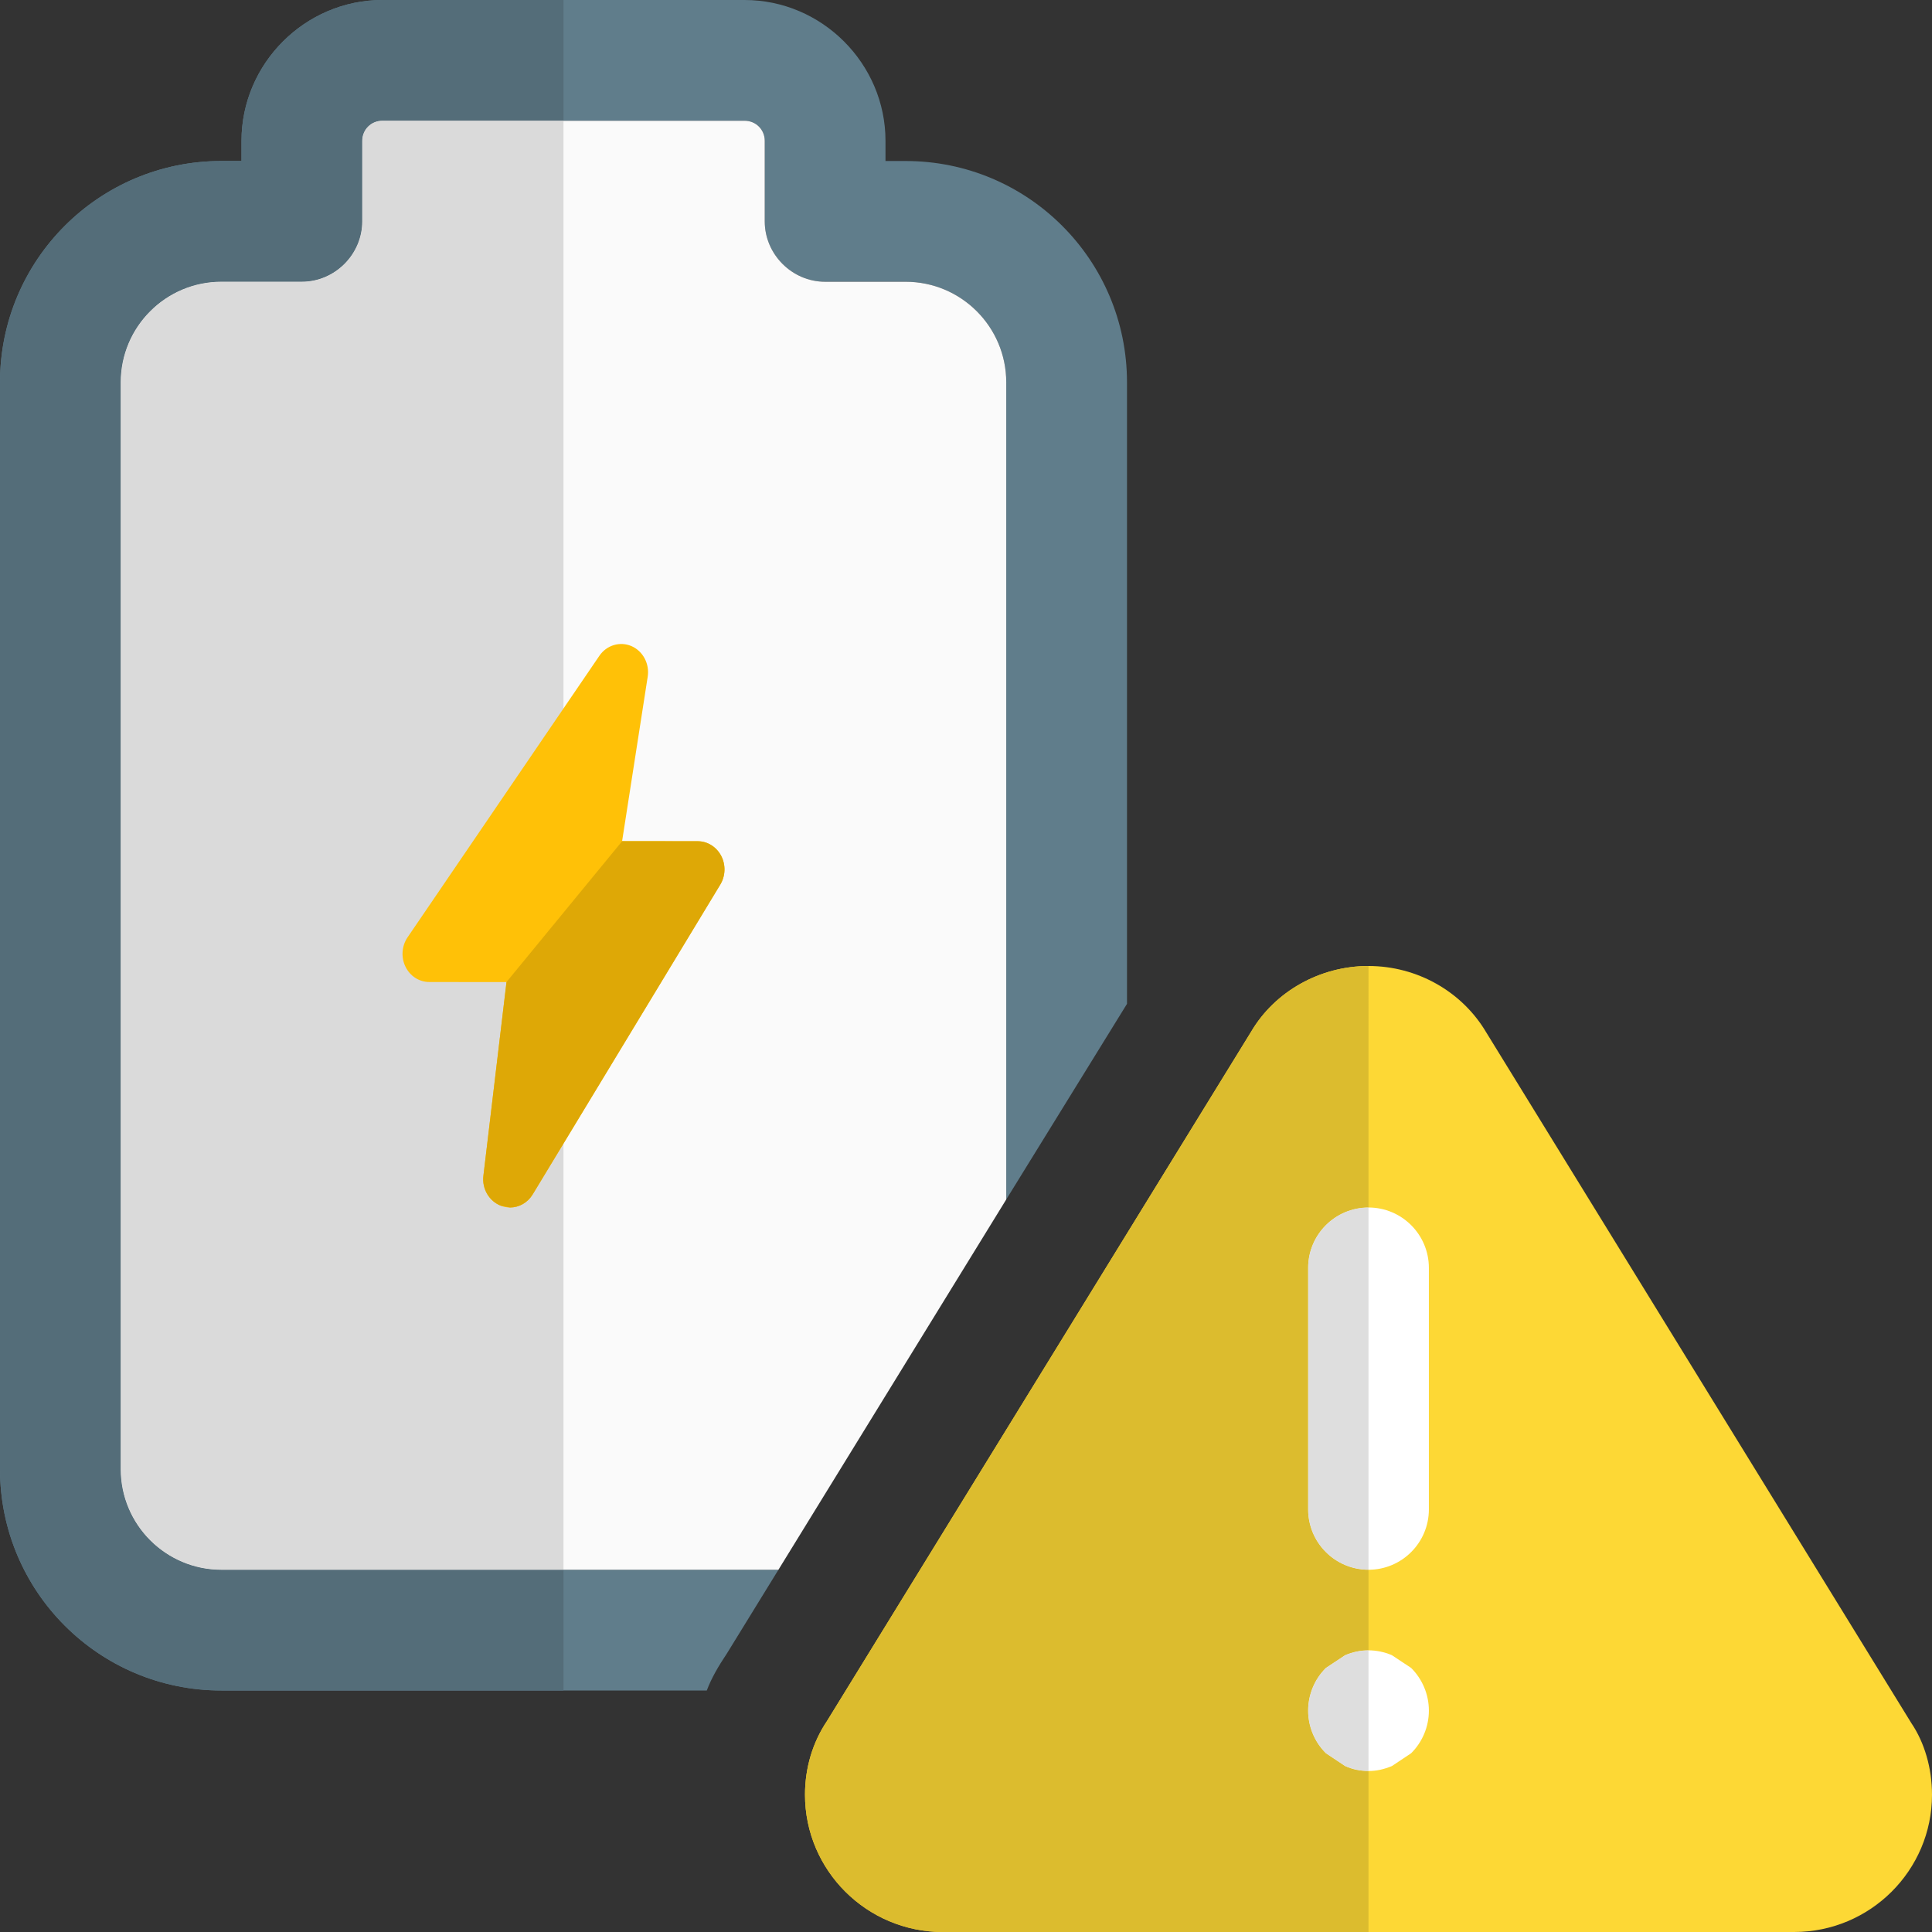 <svg id="color" enable-background="new 0 0 24 24" height="512" viewBox="0 0 24 24" width="512" xmlns="http://www.w3.org/2000/svg"><rect x="0" y="0" width="24" height="24" fill="#333333" stroke="none"/><path d="m14 4.75v7.72l-1.5 2.43v-10.15c0-.69-.56-1.25-1.25-1.25h-1c-.41 0-.75-.34-.75-.75v-1c0-.14-.11-.25-.25-.25h-4.5c-.14 0-.25.11-.25.25v1c0 .41-.34.75-.75.75h-1c-.69 0-1.25.56-1.25 1.25v13.5c0 .69.56 1.25 1.25 1.25h6.92l-.64 1.04c-.1.15-.19.3-.25.46h-6.03c-1.52 0-2.75-1.23-2.75-2.75v-13.5c0-1.52 1.23-2.75 2.75-2.75h.25v-.25c0-.96.79-1.75 1.75-1.75h4.5c.96 0 1.75.79 1.75 1.75v.25h.25c1.52 0 2.75 1.23 2.75 2.75z" fill="#607d8b"/><path d="m12.5 4.75v10.15l-2.83 4.6h-6.92c-.69 0-1.25-.56-1.25-1.25v-13.5c0-.69.56-1.25 1.25-1.25h1c.41 0 .75-.34.75-.75v-1c0-.14.11-.25.25-.25h4.5c.14 0 .25.11.25.25v1c0 .41.34.75.75.75h1c.69 0 1.25.56 1.25 1.25z" fill="#fafafa"/><path d="m7 0h-2.25c-.96 0-1.75.79-1.75 1.75v.25h-.25c-1.52 0-2.75 1.23-2.75 2.75v13.5c0 1.52 1.23 2.75 2.75 2.75h4.25v-1.5h-4.25c-.69 0-1.25-.56-1.25-1.25v-13.5c0-.69.56-1.25 1.25-1.25h1c.41 0 .75-.34.75-.75v-1c0-.14.11-.25.25-.25h2.25z" fill="#546d79"/><path d="m7 1.5h-2.25c-.14 0-.25.11-.25.25v1c0 .41-.34.75-.75.75h-1c-.69 0-1.25.56-1.25 1.25v13.5c0 .69.56 1.25 1.25 1.25h4.25z" fill="#dadada"/><path d="m6.336 15c-.038 0-.076-.007-.113-.021-.146-.056-.237-.211-.218-.373l.287-2.406-.959-.001c-.125 0-.239-.073-.296-.19s-.047-.257.025-.364l2.384-3.499c.09-.132.256-.181.398-.12.143.062.227.22.202.38l-.318 2.043.939.001c.122 0 .233.07.292.182.058.112.054.248-.011.356l-2.33 3.849c-.063.104-.17.163-.282.163z" fill="#ffc107"/><path d="m7.729 10.449-1.437 1.75-.287 2.407c-.02.162.071.316.218.372l.113.022c.111 0 .219-.06.281-.163l2.331-3.849c.065-.108.069-.244.011-.356-.059-.112-.17-.182-.292-.182z" fill="#dea806"/><path d="m22.288 24h-10.576c-.944 0-1.712-.765-1.712-1.705 0-.334.095-.651.273-.916l5.27-8.565c.294-.498.854-.814 1.457-.814s1.163.316 1.464.827l5.28 8.579c.161.238.256.555.256.889 0 .94-.768 1.705-1.712 1.705z" fill="#fdd835"/><path d="m17 19.5c-.414 0-.75-.336-.75-.75v-3c0-.414.336-.75.75-.75s.75.336.75.75v3c0 .414-.336.75-.75.75z" fill="#fff"/><path d="m17 22c-.101 0-.2-.02-.29-.061l-.24-.16c-.14-.14-.22-.33-.22-.529 0-.2.08-.391.22-.53l.24-.159c.189-.08.39-.08.58 0l.24.159c.14.14.22.33.22.53 0 .199-.08.39-.22.529l-.24.16c-.101.041-.19.061-.29.061z" fill="#fff"/><path d="m17 12c-.603 0-1.163.316-1.456.814l-5.27 8.565c-.179.265-.274.582-.274.916 0 .94.768 1.705 1.712 1.705h5.288v-2c-.101 0-.2-.02-.29-.061l-.24-.16c-.14-.14-.22-.33-.22-.529 0-.2.08-.391.22-.53l.24-.159c.095-.04.192-.06.29-.06v-1.001c-.414 0-.75-.336-.75-.75v-3c0-.414.336-.75.75-.75z" fill="#dcbc2e"/><g fill="#dedede"><path d="m17 15c-.414 0-.75.336-.75.75v3c0 .414.336.75.75.75z"/><path d="m17 20.501c-.098 0-.195.02-.29.06l-.24.159c-.14.14-.22.33-.22.53 0 .199.08.39.22.529l.24.16c.09.041.189.061.29.061z"/></g></svg>